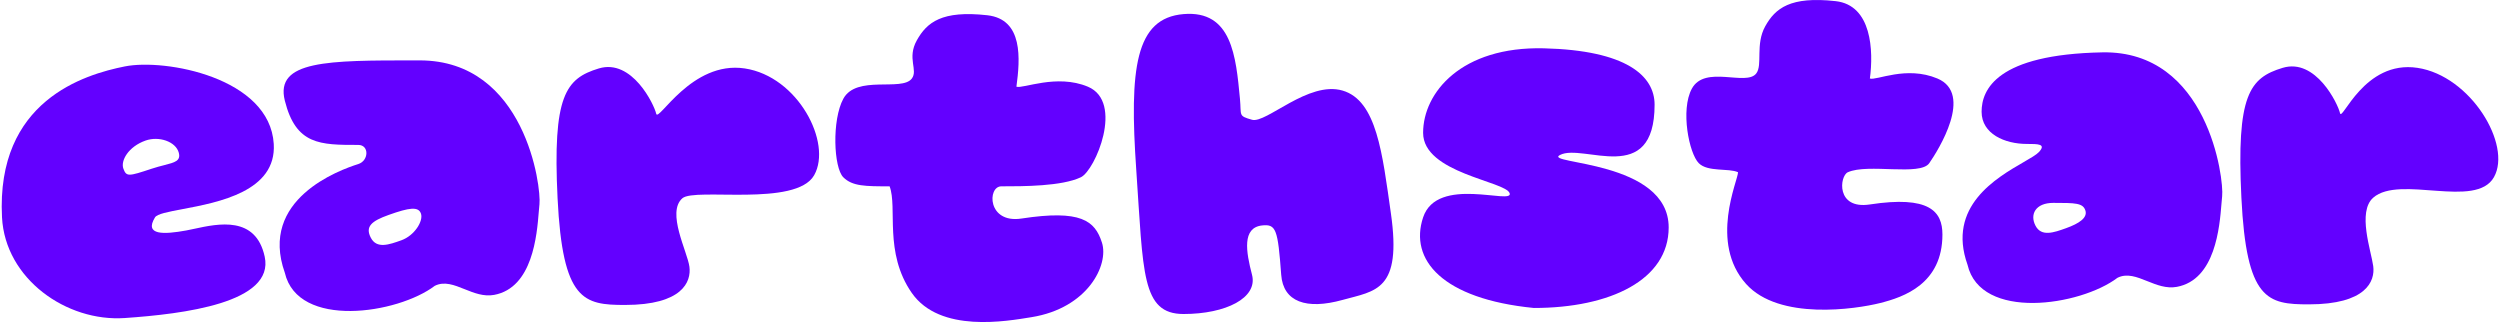 <svg width="1242" height="160" viewBox="0 0 1242 160" fill="none" xmlns="http://www.w3.org/2000/svg">
<path d="M277 98.5C279.5 149.5 290 151.5 310.5 151.5C339 151.5 343.5 140 342.5 132.5C341.5 125 331 105.5 339 98.5C345.187 93.087 395.5 103 404.5 87C413.5 71 396.5 38 370 34C343.5 30 327 61 326 56.5C325 52 314 29 297.5 34C281 39 274.5 47.5 277 98.5Z" fill="#6300FF"/>
<path d="M1113.52 98.207C1116.02 149.207 1126.52 151.207 1147.02 151.207C1175.52 151.207 1180.02 139.707 1179.02 132.207C1178.02 124.707 1171.02 105.207 1179.02 98.207C1192.16 86.707 1230 104 1239 88C1248 72 1227.5 37.707 1201 33.707C1174.5 29.707 1163.52 60.707 1162.52 56.207C1161.52 51.707 1150.52 28.707 1134.02 33.707C1117.52 38.707 1111.02 47.207 1113.52 98.207Z" fill="#6300FF"/>
<path d="M452.958 145.5C439 125.43 445.958 103.07 441.958 92.57C429.958 92.57 423.458 92.57 418.958 88.07C414.149 83.261 413.232 59.64 418.958 49.07C425.458 37.07 447.958 45.57 452.958 39.07C456.241 34.802 450.458 29.07 455.458 20.07C460.458 11.07 467.958 5.07 490.458 7.57C508.458 9.57 506.791 29.404 504.958 43.07C508.124 44.237 524.958 36.57 540.458 43.07C558.535 50.651 544.103 84.686 536.958 88.07C527.458 92.57 508.424 92.57 497.458 92.57C490.458 92.57 490.458 111.164 507.458 108.57C536.958 104.07 543.958 109.57 547.458 120.57C550.958 131.57 540.458 153.07 512.458 157.57C500.245 159.533 466.972 165.652 452.958 145.5Z" fill="#6300FF"/>
<path d="M867.458 141.07C849 120.5 863.458 89.57 863.458 85.57C858.791 83.404 848.458 85.57 843.958 81.07C839.149 76.261 834.775 54.64 840.5 44.07C847 32.07 867.5 43 872.5 36.5C875.783 32.232 871.958 22.07 876.958 13.07C881.958 4.07 889.458 -1.93 911.958 0.57C929.958 2.57 930.791 25.333 928.958 39C932.124 40.167 947 32.5 962.5 39C980.577 46.581 962.958 74.57 958.458 81.07C953.958 87.57 928 81.07 918 85.57C913.896 87.417 911.958 104.164 928.958 101.57C958.458 97.07 965 104.957 965 116.5C965 140.93 945.958 147.57 933.958 150.57C921.958 153.57 883.851 159.34 867.458 141.07Z" fill="#6300FF"/>
<path d="M564.5 84.5C568.037 135.534 567 156 588 156C609 156 625 148 622 136.5C619 125 617 113.111 627 112C634 111.222 634.833 114.001 636.5 136.5C637.5 150 649 154 667 149C683.408 144.442 696.5 144.5 691 106C686.755 76.285 684 50 667 45C650 40 629 61.5 622 59.5C615 57.5 616.81 57.5 616 49C614 28 612 5 588 7C564 9 561 34 564.5 84.5Z" fill="#6300FF"/>
<path d="M707 108C700 129 716.5 148.5 762 153C800 153 829 139 829 113C829 79.474 766.134 81.626 775 77C786.5 71 822 93.166 822 52C822 37.682 808 25 767 24C726 23 707 46 707 66C707 86 748 90 750 96C752 102 714 87 707 108Z" fill="#6300FF"/>
<path fill-rule="evenodd" clip-rule="evenodd" d="M1 108C-2 50 42 37 62 33C82 29 134 38.5 136 71.5C137.429 95.073 108.592 100.514 90.656 103.898C83.483 105.252 78.053 106.276 77 108C71.5 117 81.5 116.5 92.5 114.5C93.727 114.277 95.104 113.979 96.588 113.658C108.408 111.101 127.058 107.066 131.5 127.5C136.5 150.5 91 156 62 158C33 160 2.578 138.5 1 108ZM61.309 83.831C59.809 79.831 63.809 72.83 72.309 69.83C78.98 67.476 87.309 70.33 88.809 75.83C89.924 79.918 86.896 80.692 81.572 82.052C79.733 82.521 77.62 83.061 75.31 83.831C63.81 87.664 62.809 87.831 61.309 83.831Z" fill="#6300FF"/>
<path fill-rule="evenodd" clip-rule="evenodd" d="M141.5 135.5C128.5 99 168.5 84.5 178 81.5C183.245 79.844 183.5 72 178 72C159 72 147 72 141.5 50C136.497 29.989 163.029 29.993 206.142 30C206.923 30 207.709 30 208.5 30C261.009 30 269 93 268 101.5C267.89 102.43 267.793 103.647 267.678 105.083C266.743 116.77 264.648 142.938 245.5 146.5C240.313 147.465 235.459 145.519 230.834 143.664C225.651 141.585 220.756 139.622 216 142C197.5 156 148 163.5 141.5 135.5ZM209.145 106.156C210.373 109.813 205.958 117.025 199.384 119.377L199.383 119.377C193.335 121.541 187.174 123.745 184.239 118.139C181.303 112.532 184.599 109.817 193.051 106.793C203.417 103.084 207.916 102.499 209.145 106.156Z" fill="#6300FF"/>
<path fill-rule="evenodd" clip-rule="evenodd" d="M1005.31 80.562C1008.88 78.496 1011.71 76.863 1012.96 75.511C1016.65 71.511 1012.54 71.511 1007.12 71.511L1006.96 71.511C995.958 71.511 984.458 66.512 984.458 55.512C984.458 44.512 991.958 27.012 1044.46 26.012C1096.96 25.012 1104.96 89.012 1103.96 97.512C1103.85 98.442 1103.75 99.659 1103.64 101.094C1102.7 112.781 1100.61 138.949 1081.46 142.512C1076.27 143.477 1071.42 141.53 1066.79 139.675C1061.61 137.597 1056.71 135.634 1051.96 138.012C1033.46 152.012 983.959 159.512 977.459 131.512C967.162 102.602 991.683 88.434 1005.31 80.562ZM1036 104.5C1037.23 108.157 1032.96 111.025 1026.38 113.377L1026.38 113.377C1020.34 115.541 1014.17 117.745 1011.24 112.139C1008.3 106.533 1011.24 100.793 1020.05 100.793C1031.06 100.793 1034.77 100.843 1036 104.5Z" fill="#6300FF"/>
</svg>
